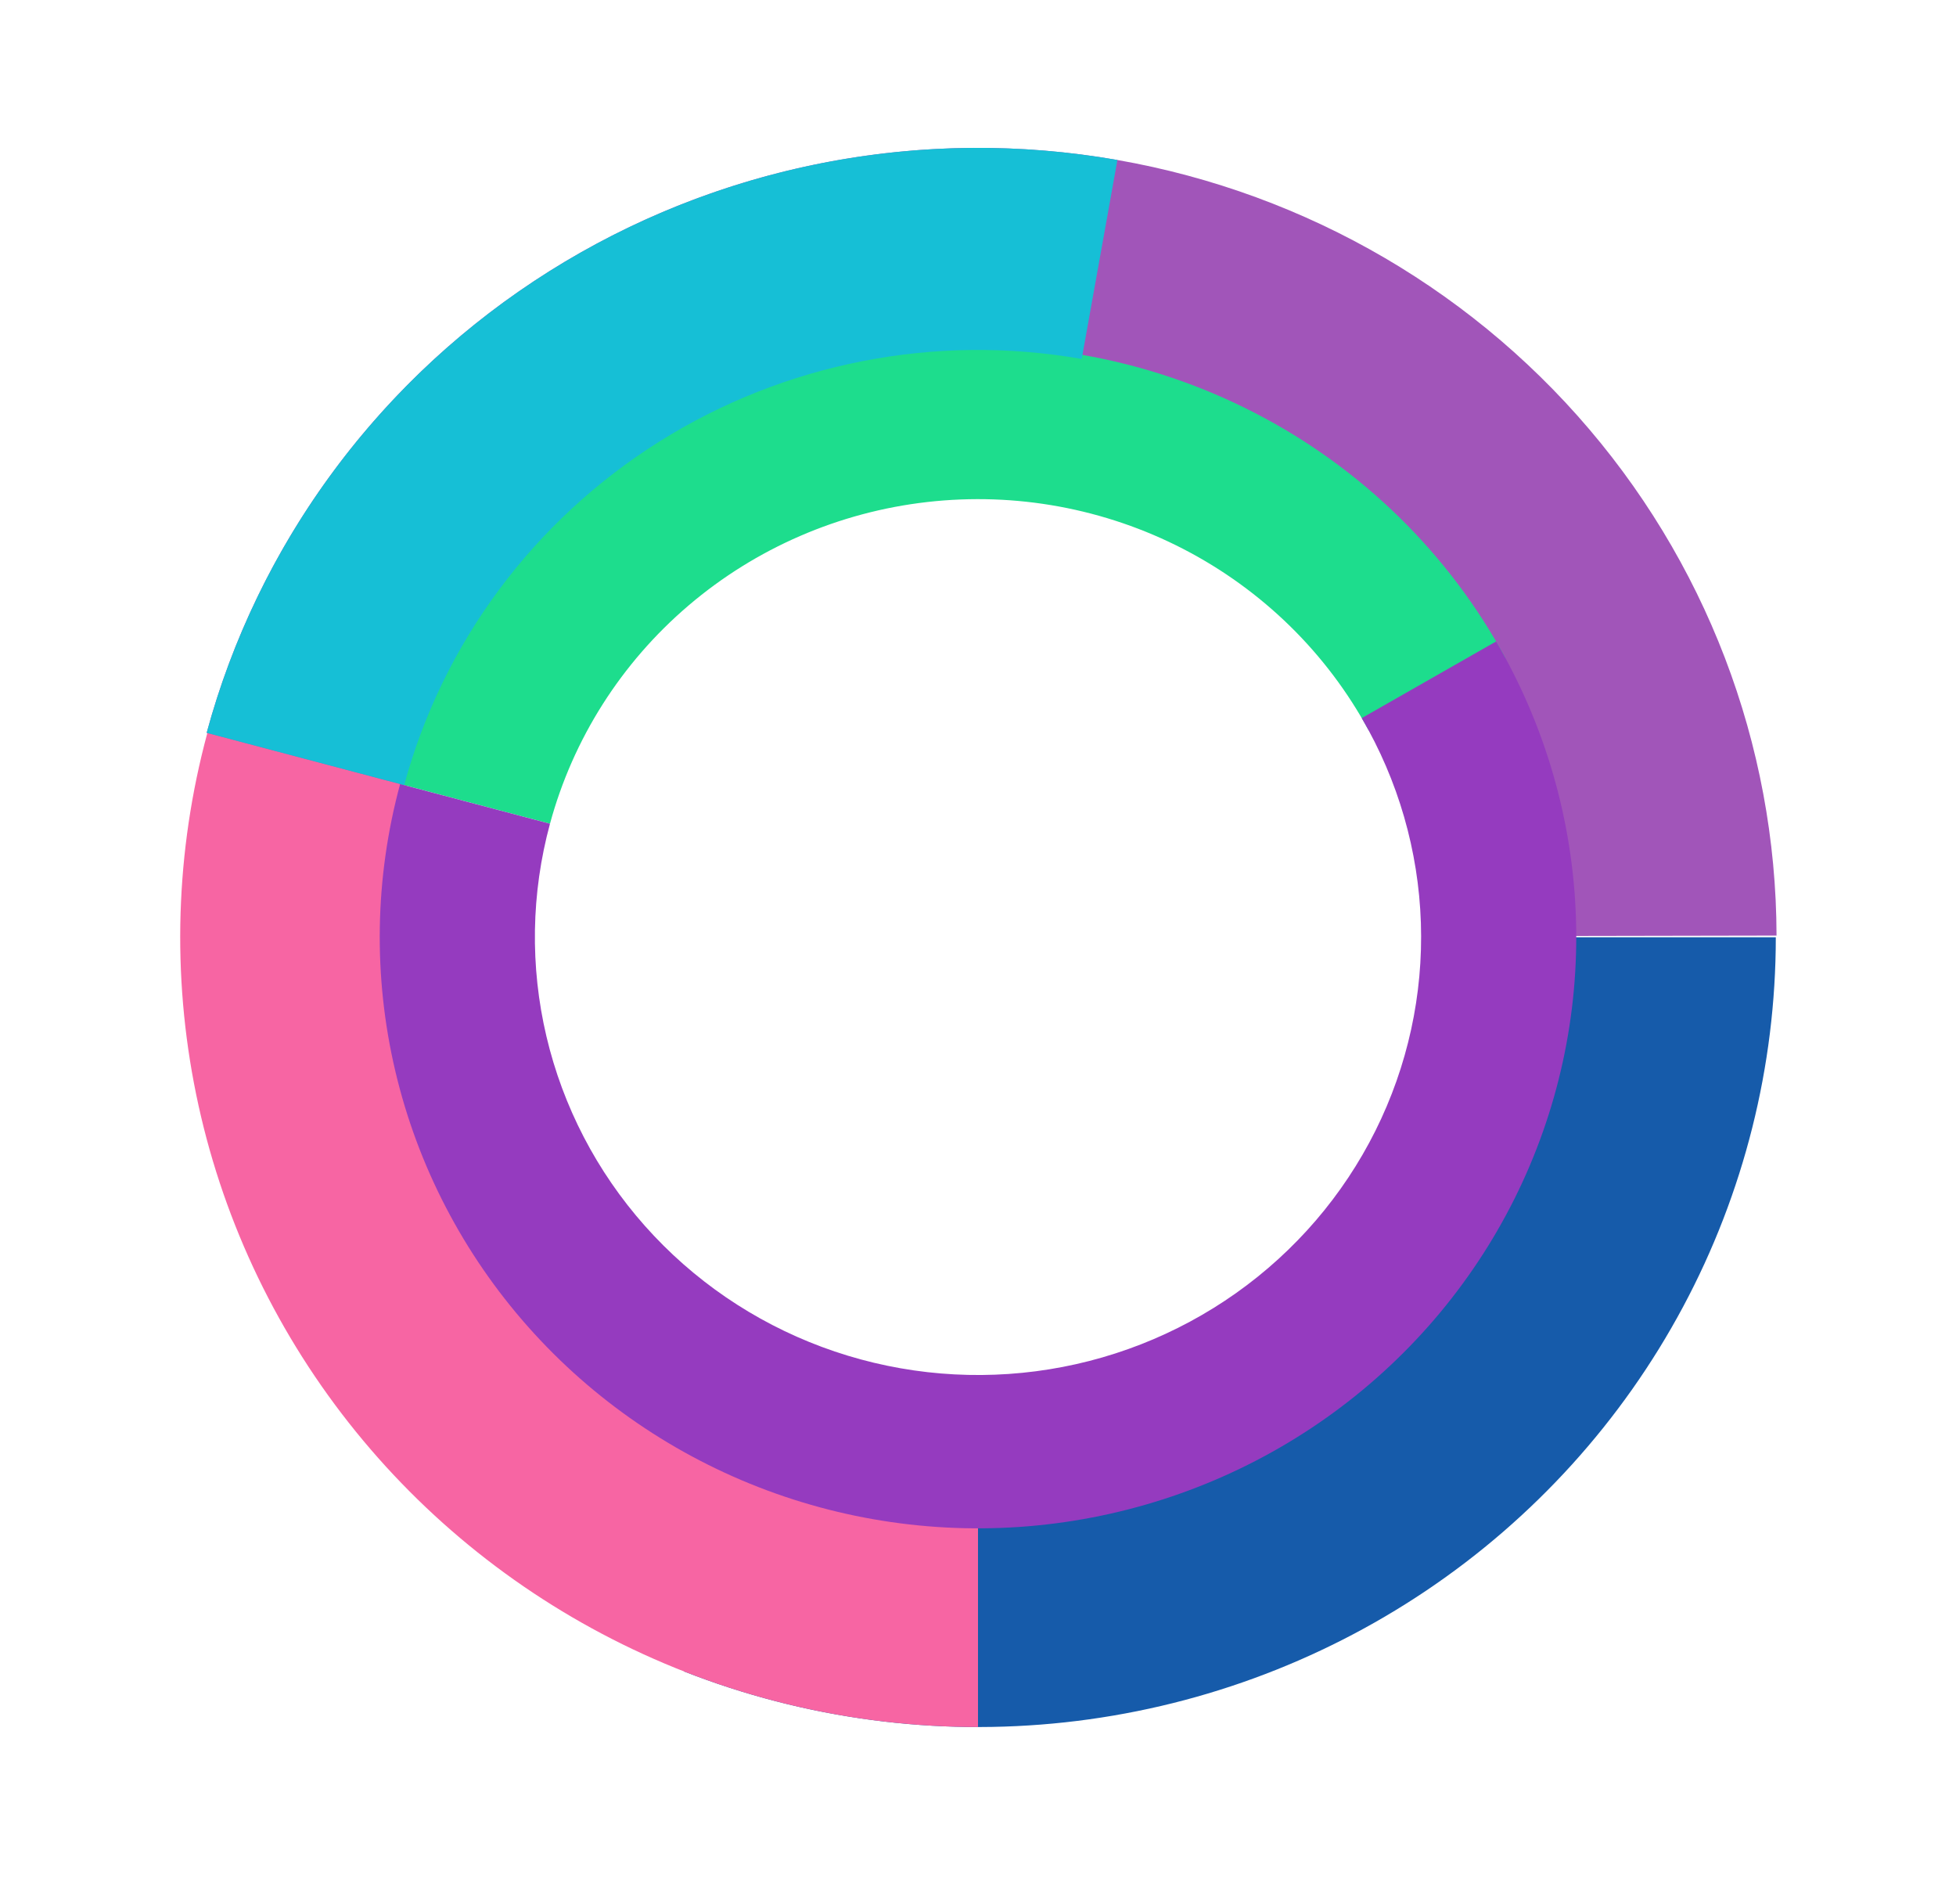 <svg width="597" height="581" viewBox="0 0 597 581" fill="none" xmlns="http://www.w3.org/2000/svg">
<path d="M542.002 286C542.002 325.328 532.278 364.058 513.677 398.811C495.077 433.565 468.166 463.285 435.293 485.378C402.42 507.471 364.583 521.266 325.085 525.56C285.586 529.853 245.626 524.514 208.692 510.009L231.509 453.097C259.06 463.917 288.868 467.9 318.331 464.697C347.794 461.495 376.018 451.204 400.54 434.724C425.061 418.244 445.135 396.074 459.01 370.151C472.885 344.227 480.139 315.336 480.139 286H542.002Z" fill="#165BAA"/>
<path d="M298.502 527C260.867 527 223.743 518.366 190.047 501.775C156.351 485.184 126.999 461.089 104.296 431.381C81.593 401.672 66.157 367.16 59.199 330.553C52.242 293.946 53.952 256.241 64.197 220.399L123.975 237.136C116.344 263.834 115.07 291.919 120.253 319.186C125.435 346.454 136.933 372.161 153.844 394.29C170.755 416.418 192.618 434.366 217.717 446.724C242.817 459.082 270.469 465.513 298.502 465.513V527Z" fill="#F765A3"/>
<path d="M63.081 223.616C78.374 167.22 113.883 118.233 162.999 85.773C212.115 53.312 271.493 39.588 330.084 47.154C388.676 54.72 442.491 83.061 481.514 126.904C520.538 170.746 542.113 227.104 542.225 285.49L479.021 285.608C478.938 242.363 462.958 200.621 434.054 168.148C405.15 135.675 365.291 114.683 321.894 109.079C278.497 103.475 234.517 113.64 198.138 137.683C161.759 161.726 135.459 198.008 124.131 239.78L63.081 223.616Z" fill="#A155B9"/>
<path d="M122.124 239.249C131.602 204.298 151.497 172.97 179.224 149.334C206.952 125.698 241.231 110.846 277.611 106.707C313.99 102.567 350.789 109.331 383.228 126.121C415.667 142.91 442.247 168.95 459.518 200.857L417.762 222.923C404.97 199.29 385.283 180.003 361.256 167.568C337.229 155.132 309.973 150.122 283.028 153.188C256.083 156.254 230.693 167.255 210.156 184.761C189.619 202.268 174.883 225.471 167.863 251.358L122.124 239.249Z" fill="#1DDD8D"/>
<path d="M456.635 195.735C471.649 221.431 480.018 250.389 481.001 280.044C481.983 309.699 475.549 339.136 462.268 365.747C448.986 392.358 429.268 415.321 404.86 432.604C380.451 449.887 352.106 460.955 322.334 464.827C292.563 468.7 262.284 465.258 234.18 454.807C206.076 444.355 181.015 427.217 161.216 404.909C141.416 382.601 127.491 355.813 120.672 326.917C113.853 298.021 114.352 267.91 122.124 239.25L167.863 251.36C162.106 272.587 161.737 294.89 166.788 316.293C171.838 337.695 182.152 357.536 196.817 374.059C211.482 390.582 230.044 403.276 250.86 411.017C271.676 418.758 294.102 421.308 316.153 418.439C338.204 415.57 359.199 407.373 377.278 394.572C395.357 381.771 409.961 364.762 419.798 345.052C429.635 325.342 434.401 303.539 433.674 281.575C432.946 259.61 426.747 238.162 415.626 219.13L456.635 195.735Z" fill="#953BBF"/>
<path d="M63.081 223.616C78.869 165.394 116.181 115.139 167.646 82.777C219.11 50.414 280.986 38.299 341.052 48.822L330.157 109.537C285.471 101.708 239.438 110.722 201.151 134.798C162.863 158.873 135.105 196.261 123.359 239.576L63.081 223.616Z" fill="#16BFD6"/>
</svg>
